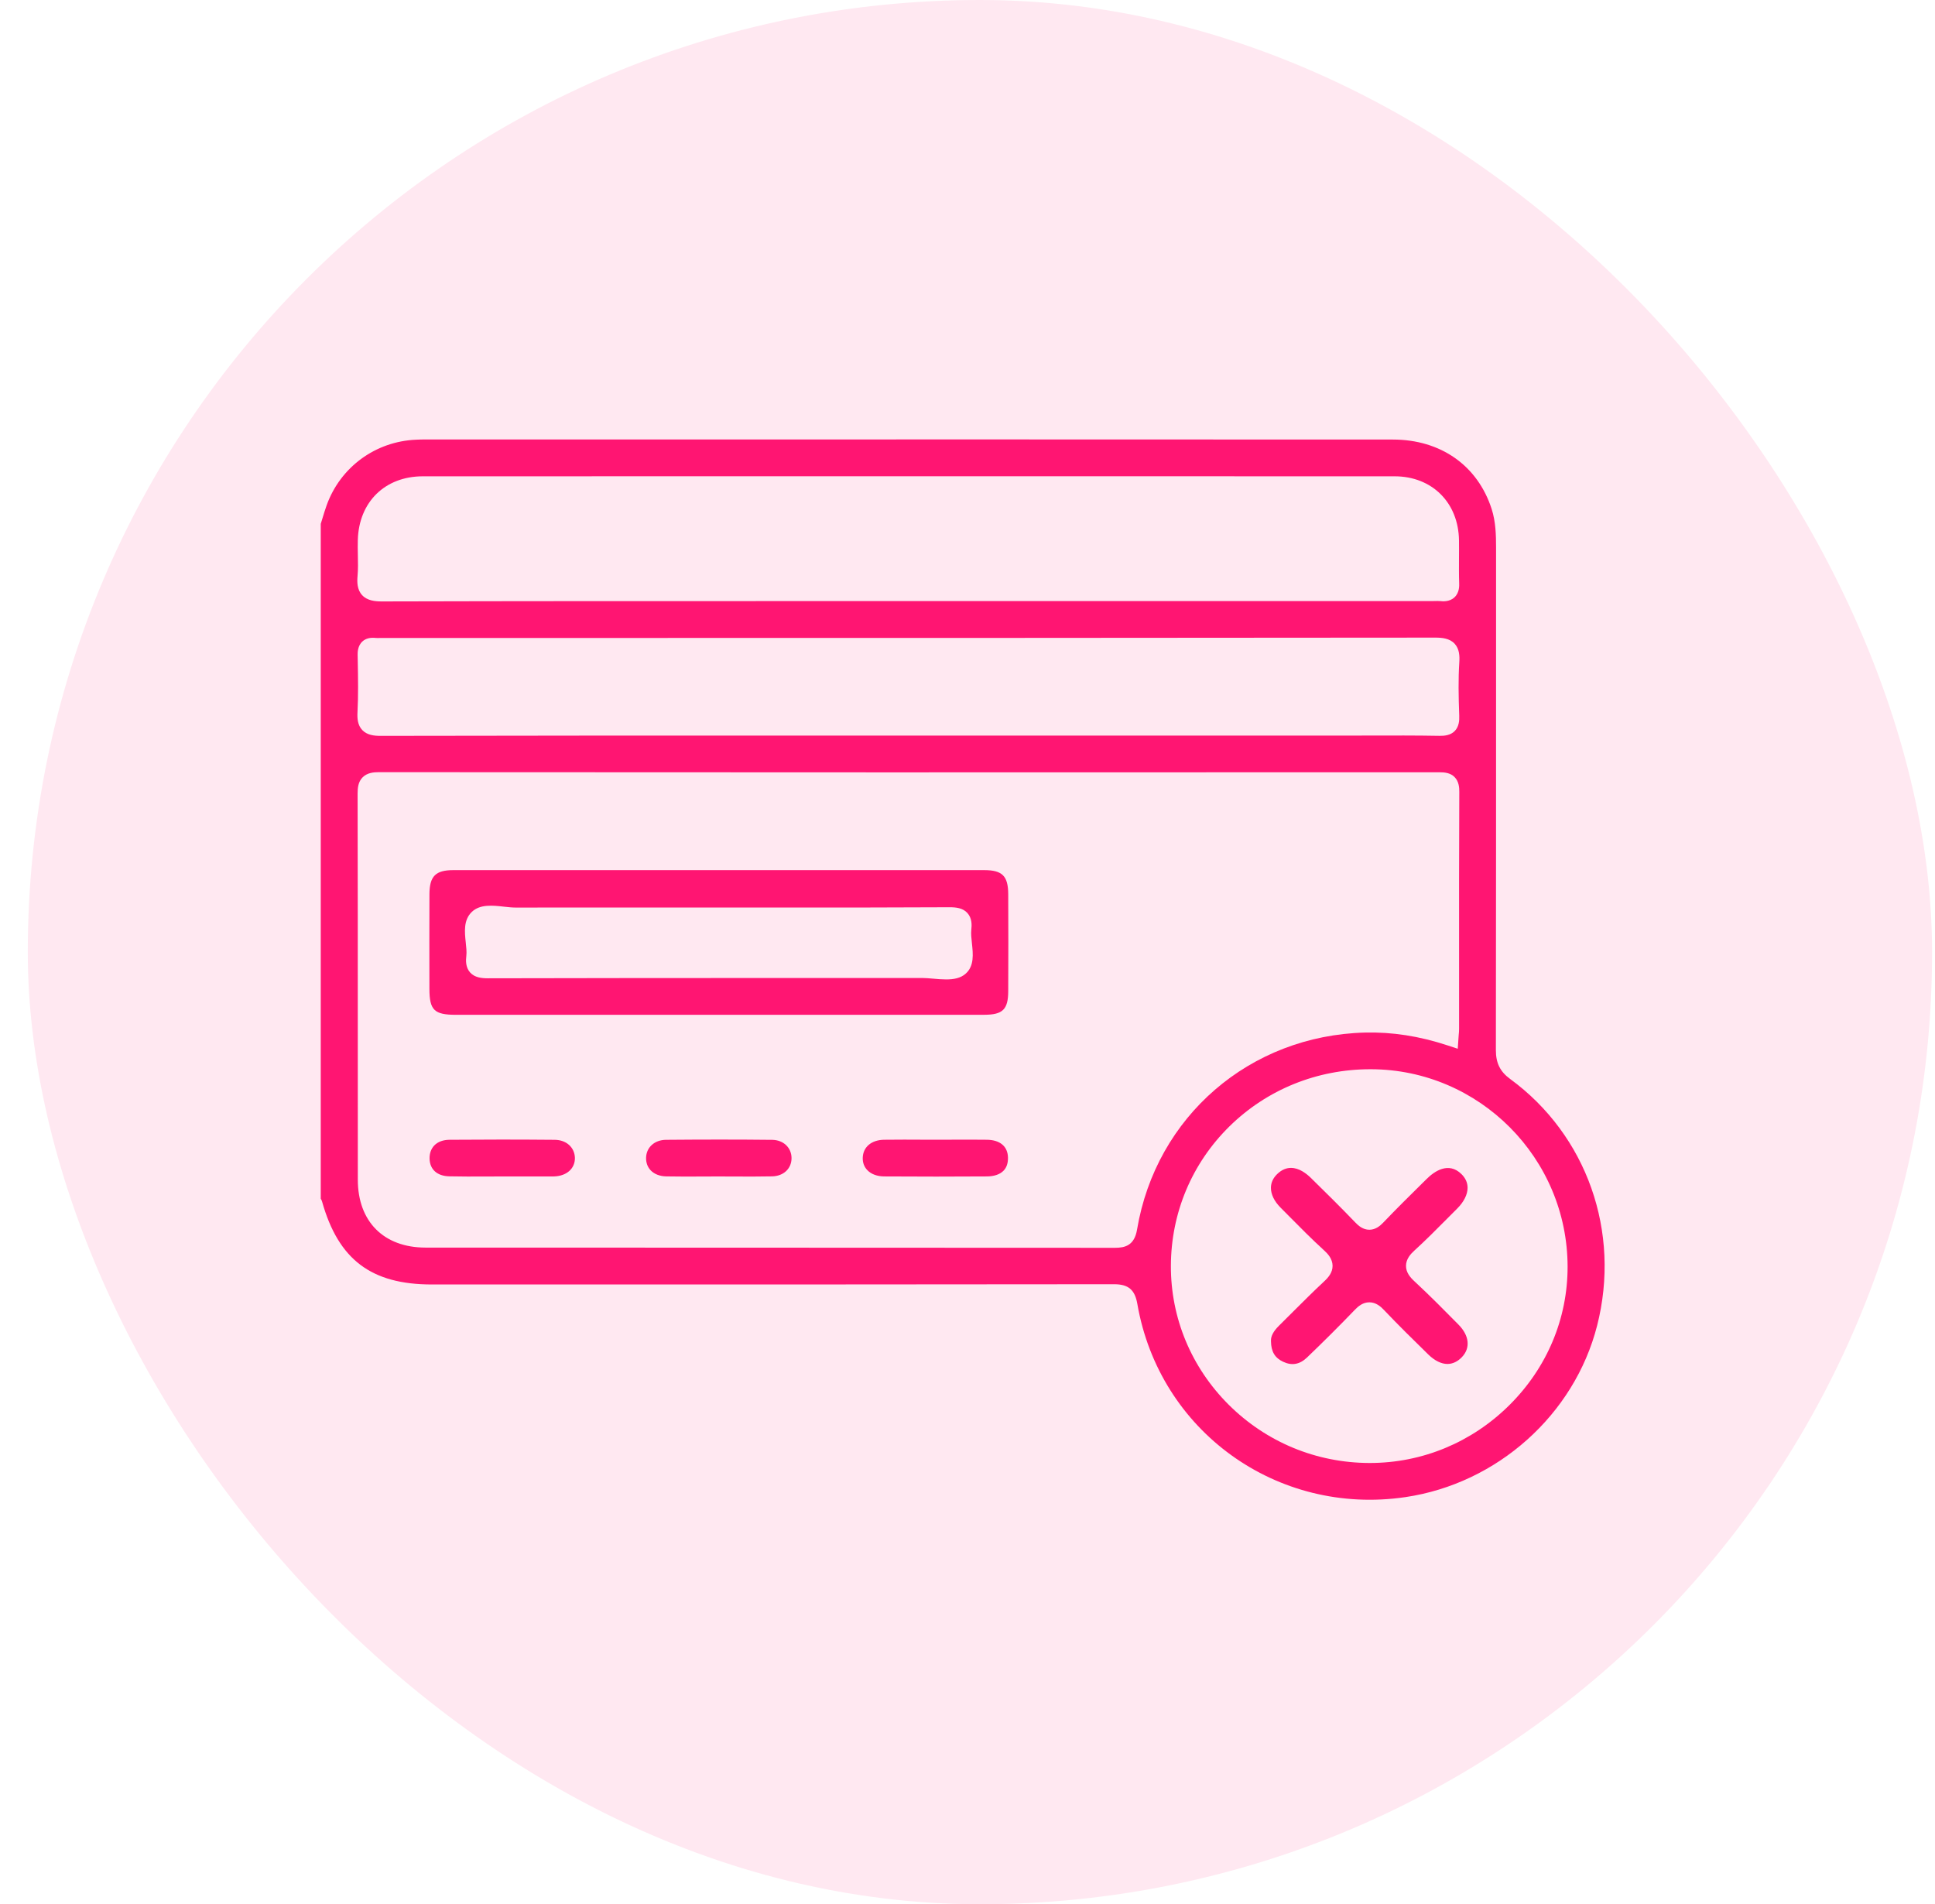 <svg width="63" height="62" viewBox="0 0 63 62" fill="none" xmlns="http://www.w3.org/2000/svg">
<rect x="0.905" width="62" height="62" rx="31" fill="#FF1572" fill-opacity="0.1"/>
<path d="M49.165 35.128C48.841 34.891 48.703 34.611 48.703 34.194C48.709 29.893 48.709 25.52 48.709 21.29V17.83C48.709 17.42 48.698 16.986 48.566 16.574C48.11 15.158 46.907 14.311 45.347 14.311C37.162 14.307 28.977 14.307 20.793 14.308H13.83C13.736 14.308 13.644 14.312 13.551 14.316C12.227 14.37 11.083 15.207 10.636 16.449C10.585 16.59 10.542 16.733 10.496 16.884C10.478 16.941 10.461 16.999 10.443 17.056V39.029C10.46 39.054 10.476 39.085 10.486 39.121C11.018 41.013 12.088 41.821 14.06 41.821H17.541C23.68 41.821 30.027 41.821 36.271 41.813C36.272 41.813 36.272 41.813 36.273 41.813C36.737 41.813 36.949 41.992 37.029 42.45C37.744 46.594 41.575 49.359 45.754 48.745C48.747 48.305 51.257 46.062 51.998 43.165C52.778 40.111 51.667 36.958 49.165 35.128ZM11.641 18.755C11.661 18.533 11.656 18.309 11.651 18.07C11.648 17.911 11.645 17.745 11.65 17.579C11.685 16.341 12.536 15.509 13.766 15.508C24.971 15.505 35.321 15.505 45.406 15.508C46.626 15.508 47.488 16.367 47.502 17.598C47.505 17.783 47.503 17.97 47.502 18.155C47.501 18.43 47.498 18.713 47.508 18.989C47.511 19.066 47.52 19.297 47.353 19.45C47.189 19.602 46.967 19.579 46.895 19.571C46.838 19.565 46.773 19.568 46.705 19.569C46.667 19.57 46.63 19.571 46.593 19.571H26.162C21.662 19.57 17.008 19.57 12.431 19.582C12.429 19.582 12.426 19.582 12.424 19.582C12.215 19.582 11.957 19.558 11.791 19.378C11.625 19.199 11.624 18.951 11.641 18.755ZM11.639 23.198C11.668 22.648 11.658 22.081 11.648 21.533L11.644 21.327C11.643 21.253 11.639 21.031 11.802 20.883C11.908 20.788 12.053 20.75 12.236 20.771C12.272 20.775 12.318 20.773 12.367 20.772C12.395 20.771 12.425 20.771 12.454 20.771H17.406C27.017 20.772 36.953 20.771 46.726 20.76C46.727 20.76 46.728 20.76 46.73 20.76C46.949 20.76 47.195 20.783 47.357 20.955C47.517 21.126 47.526 21.36 47.512 21.566C47.477 22.11 47.486 22.654 47.51 23.305C47.516 23.46 47.503 23.658 47.363 23.802C47.221 23.945 47.023 23.96 46.866 23.958C46.1 23.944 45.319 23.947 44.562 23.949C44.271 23.95 43.979 23.95 43.688 23.95H26.36C21.782 23.949 17.048 23.949 12.393 23.959C12.39 23.959 12.389 23.959 12.387 23.959C12.182 23.959 11.954 23.935 11.797 23.772C11.639 23.608 11.63 23.379 11.639 23.198ZM37.02 40.035C36.933 40.555 36.624 40.627 36.303 40.627H36.302C31.899 40.623 27.498 40.622 23.095 40.622C20.014 40.622 16.932 40.621 13.851 40.62C12.495 40.618 11.651 39.773 11.65 38.411C11.649 36.842 11.649 35.271 11.649 33.702C11.649 31.124 11.649 28.458 11.643 25.835C11.643 25.655 11.661 25.453 11.808 25.307C11.956 25.16 12.164 25.141 12.328 25.141C12.329 25.141 12.329 25.141 12.331 25.141C22.978 25.148 34.27 25.15 46.855 25.144H46.856C47.036 25.144 47.22 25.162 47.357 25.299C47.497 25.44 47.513 25.638 47.512 25.776C47.503 27.677 47.503 29.61 47.505 31.48C47.505 32.154 47.505 32.827 47.505 33.501C47.505 33.566 47.5 33.628 47.493 33.694C47.491 33.724 47.488 33.758 47.486 33.794L47.462 34.146L47.124 34.035C46.205 33.733 45.329 33.598 44.446 33.619C40.691 33.713 37.638 36.352 37.02 40.035ZM49.143 45.749C47.919 46.964 46.305 47.633 44.599 47.633C44.595 47.633 44.591 47.633 44.586 47.633C42.854 47.629 41.225 46.954 39.999 45.731C38.784 44.516 38.117 42.912 38.122 41.215C38.127 39.489 38.805 37.877 40.03 36.672C41.251 35.473 42.879 34.813 44.617 34.813C44.623 34.813 44.63 34.813 44.636 34.813C48.164 34.822 51.035 37.708 51.038 41.244C51.039 42.935 50.366 44.535 49.143 45.749Z" fill="#FF1572"/>
<path d="M32.041 28.33C26.2 28.328 20.387 28.328 14.762 28.33C14.181 28.33 13.985 28.528 13.982 29.113C13.977 30.157 13.98 31.192 13.981 32.193C13.982 32.891 14.137 33.041 14.85 33.041C16.87 33.043 18.89 33.043 20.91 33.041H23.406H25.749C27.847 33.041 29.946 33.041 32.045 33.04C32.648 33.039 32.824 32.867 32.826 32.27C32.831 31.198 32.831 30.133 32.826 29.109C32.822 28.519 32.632 28.33 32.041 28.33ZM31.44 31.702C31.273 31.851 31.047 31.889 30.804 31.889C30.668 31.889 30.524 31.877 30.384 31.864C30.253 31.853 30.13 31.842 30.022 31.842C30.022 31.842 30.022 31.842 30.021 31.842C28.658 31.843 27.296 31.843 25.934 31.843C22.641 31.843 19.236 31.843 15.887 31.852C15.885 31.852 15.882 31.852 15.881 31.852C15.679 31.852 15.455 31.828 15.307 31.664C15.158 31.498 15.164 31.276 15.183 31.122C15.198 30.997 15.181 30.838 15.164 30.684C15.128 30.344 15.087 29.959 15.357 29.695C15.627 29.432 16.046 29.479 16.416 29.521C16.549 29.536 16.675 29.549 16.784 29.549C16.785 29.549 16.787 29.549 16.787 29.549C18.413 29.546 20.037 29.547 21.663 29.547H23.4C24.001 29.547 24.602 29.547 25.203 29.548C27.076 29.549 29.014 29.55 30.919 29.539C31.119 29.539 31.346 29.559 31.497 29.727C31.648 29.894 31.642 30.119 31.624 30.274C31.61 30.399 31.627 30.558 31.644 30.713C31.681 31.058 31.724 31.451 31.44 31.702Z" fill="#FF1572"/>
<path d="M32.131 37.109C31.75 37.104 31.362 37.105 30.986 37.107C30.644 37.108 30.301 37.108 29.959 37.107C29.788 37.107 29.616 37.105 29.443 37.105C29.224 37.105 29.005 37.107 28.787 37.109C28.373 37.114 28.099 37.345 28.089 37.697C28.085 37.855 28.136 37.993 28.24 38.1C28.365 38.23 28.559 38.301 28.787 38.303C29.922 38.311 31.047 38.31 32.133 38.303C32.37 38.301 32.555 38.237 32.672 38.118C32.773 38.016 32.821 37.872 32.818 37.694C32.813 37.327 32.561 37.114 32.131 37.109Z" fill="#FF1572"/>
<path d="M18.064 37.111C17.495 37.106 16.914 37.103 16.326 37.103C15.768 37.103 15.204 37.106 14.637 37.11C14.429 37.111 14.259 37.174 14.143 37.291C14.039 37.398 13.984 37.546 13.986 37.718C13.991 38.074 14.232 38.292 14.628 38.3C15.011 38.309 15.402 38.307 15.78 38.306C15.96 38.304 16.14 38.304 16.319 38.304C16.87 38.304 17.421 38.304 17.974 38.304C17.997 38.304 18.022 38.304 18.046 38.303C18.454 38.287 18.724 38.043 18.718 37.698C18.707 37.357 18.44 37.115 18.064 37.111Z" fill="#FF1572"/>
<path d="M25.142 37.112C24.587 37.106 24.02 37.103 23.431 37.103C22.87 37.103 22.291 37.106 21.683 37.111C21.31 37.115 21.044 37.355 21.035 37.696C21.032 37.858 21.084 37.999 21.186 38.106C21.303 38.228 21.482 38.298 21.689 38.302C22.079 38.31 22.48 38.308 22.865 38.306C23.035 38.304 23.204 38.304 23.373 38.304C23.556 38.306 23.74 38.306 23.924 38.306C24.323 38.308 24.735 38.309 25.139 38.301C25.513 38.292 25.771 38.048 25.771 37.708C25.771 37.367 25.506 37.116 25.142 37.112Z" fill="#FF1572"/>
<path d="M46.045 40.721C46.414 40.385 46.774 40.023 47.123 39.671C47.23 39.564 47.337 39.456 47.444 39.349C47.663 39.13 47.783 38.889 47.782 38.67C47.781 38.505 47.714 38.357 47.581 38.226C47.158 37.81 46.692 38.145 46.453 38.382L46.313 38.52C45.889 38.938 45.451 39.371 45.035 39.807C44.941 39.906 44.791 40.039 44.584 40.039C44.376 40.039 44.225 39.906 44.13 39.806C43.649 39.304 43.148 38.811 42.676 38.348C42.531 38.206 42.296 38.025 42.032 38.025C41.886 38.025 41.732 38.081 41.581 38.228C41.449 38.357 41.38 38.506 41.379 38.672C41.377 38.884 41.487 39.111 41.688 39.314L41.934 39.562C42.317 39.95 42.713 40.349 43.118 40.719C43.233 40.823 43.384 40.988 43.386 41.213C43.387 41.435 43.246 41.596 43.109 41.723C42.766 42.042 42.428 42.381 42.099 42.708C41.946 42.861 41.793 43.014 41.64 43.165C41.46 43.343 41.373 43.507 41.381 43.656V43.672C41.385 44.006 41.507 44.212 41.778 44.338C42.063 44.472 42.318 44.426 42.556 44.197C43.102 43.674 43.624 43.152 44.11 42.647C44.219 42.533 44.371 42.402 44.582 42.402C44.582 42.402 44.582 42.402 44.584 42.402C44.798 42.402 44.954 42.54 45.053 42.645C45.528 43.146 46.024 43.632 46.504 44.102C46.71 44.302 46.925 44.409 47.127 44.409C47.129 44.409 47.131 44.409 47.134 44.409C47.299 44.406 47.455 44.333 47.594 44.189C47.882 43.893 47.84 43.486 47.486 43.128C47.051 42.687 46.558 42.188 46.054 41.72C45.916 41.593 45.775 41.432 45.777 41.211C45.779 40.989 45.931 40.825 46.045 40.721Z" fill="#FF1572"/>
</svg>
